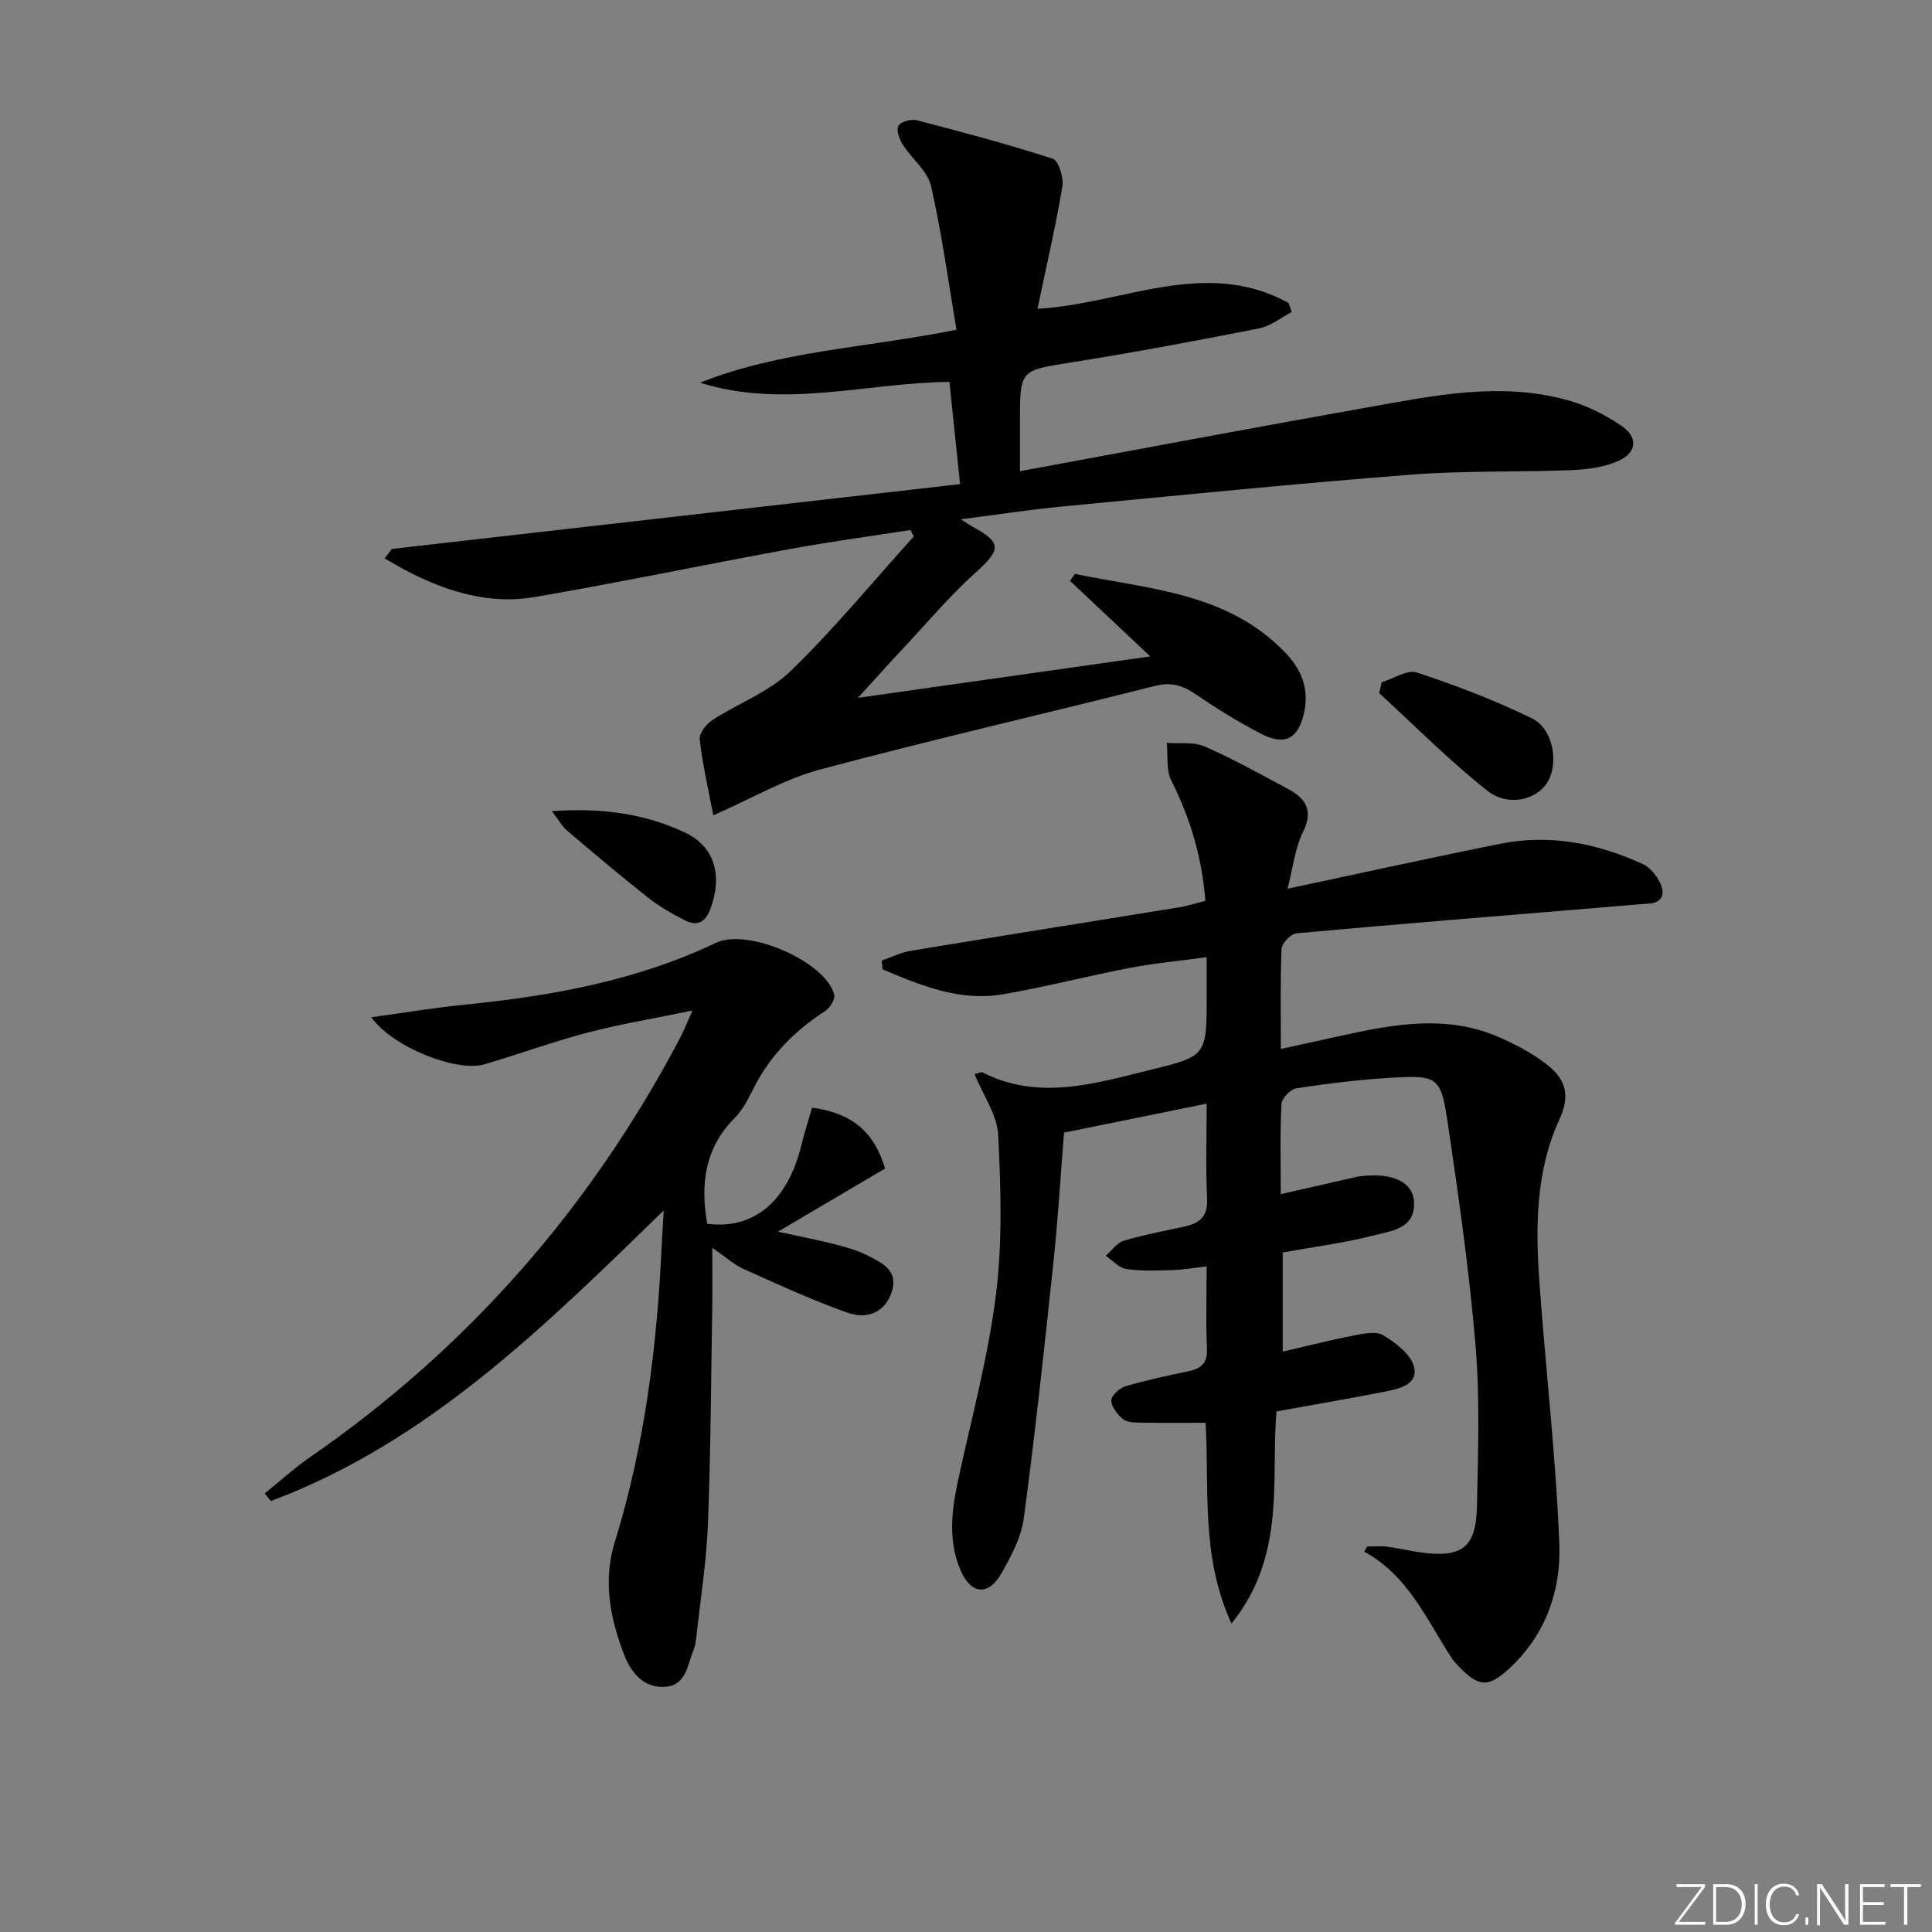 <svg enable-background="new 0 0 400 400" viewBox="0 0 400 400" xmlns="http://www.w3.org/2000/svg"><rect x="0" y="0" width="400" height="400" fill="#808080" stroke="none"/><g fill="#fafbfc"><path d="m346.9 398 5.4-7.3h-5.2v-.6h5.9v.6l-5.4 7.2h5.5l-.1.6h-6.2v-.5z"/><path d="m354.7 390.1h2.8c2.3 0 3.9 1.6 3.9 4.1s-1.6 4.3-3.9 4.3h-2.8zm.6 7.8h2c2.2 0 3.3-1.6 3.3-3.6 0-1.8-1-3.6-3.3-3.6h-2z"/><path d="m363.9 390.1v8.4h-.6v-8.4z"/><path d="m372.5 396.3c-.4 1.3-1.4 2.3-3.2 2.3-2.4 0-3.7-1.9-3.7-4.3 0-2.3 1.2-4.3 3.7-4.3 1.8 0 2.9 1 3.2 2.4h-.6c-.4-1.1-1.1-1.8-2.5-1.8-2.1 0-3 1.9-3 3.7s.9 3.7 3 3.7c1.4 0 2.1-.7 2.5-1.7z"/><path d="m373.8 398.5v-1.5h.6v1.5z"/><path d="m376.2 398.5v-8.4h1c1.3 2 4.4 6.7 4.9 7.6-.1-1.2-.1-2.4-.1-3.8v-3.8h.7v8.4h-.9c-1.2-1.9-4.4-6.8-5-7.7.1 1.1 0 2.3 0 3.9v3.9h-.6z"/><path d="m390 394.4h-4.3v3.5h4.7l-.1.6h-5.2v-8.4h5.1v.6h-4.5v3.1h4.3z"/><path d="m394.2 390.7h-2.8v-.6h6.3v.6h-2.8v7.8h-.7z"/></g><path d="m201.76 222.38c1.02-.24 1.41-.47 1.63-.36 11.52 5.85 22.9 2.41 34.34-.4 12.08-2.97 12.1-2.89 12.1-15.39 0-2.48 0-4.96 0-8.06-5.57.76-10.75 1.24-15.84 2.21-8.8 1.69-17.49 3.95-26.31 5.47-8.98 1.55-17.02-1.82-24.95-5.16-.06-.6-.12-1.2-.19-1.81 2.01-.69 3.97-1.69 6.04-2.03 18.51-3.06 37.04-5.99 55.56-9 1.77-.29 3.49-.86 5.42-1.34-.69-8.95-3.11-17.07-7.05-24.89-1.11-2.2-.67-5.19-.94-7.82 2.63.21 5.56-.25 7.85.75 5.92 2.59 11.59 5.76 17.29 8.82 3.67 1.97 5.27 4.47 3.05 8.92-1.63 3.28-2.02 7.18-3.19 11.71 15.35-3.26 29.68-6.43 44.07-9.31 10.27-2.06 20.13-.09 29.51 4.22 1.5.69 2.85 2.38 3.58 3.94.93 1.98.7 4-2.3 4.22-3.64.27-7.28.6-10.92.9-20.68 1.71-41.37 3.37-62.04 5.26-1.18.11-3.08 2.04-3.13 3.19-.3 6.64-.15 13.29-.15 20.75 4.57-1 8.68-1.9 12.78-2.8 10.8-2.37 21.63-4.31 32.3.33 3.46 1.51 6.91 3.31 9.88 5.61 3.73 2.88 5.19 6.09 2.72 11.43-4.91 10.63-4.98 22.28-4.15 33.79 1.3 18.04 3.42 36.05 4.12 54.11.38 9.77-2.91 19.05-10.58 26.01-4.14 3.75-6.21 3.58-10.11-.51-.57-.6-1.17-1.2-1.62-1.89-5.19-7.98-8.98-17.04-18.08-21.99.2-.36.4-.72.6-1.07 1.36 0 2.74-.14 4.08.03 2.3.29 4.57.85 6.87 1.17 8.73 1.23 11.64-.96 11.8-9.74.21-10.99.62-22.04-.3-32.97-1.28-15.36-3.46-30.66-5.72-45.91-1.48-9.95-2.04-10.21-12.12-9.61-6.46.38-12.9 1.19-19.3 2.17-1.2.19-2.99 2.08-3.05 3.27-.31 6.14-.14 12.3-.14 18.63 5.55-1.26 10.78-2.46 16.01-3.64.32-.07.66-.09.99-.12 6.24-.63 10.38 1.26 10.59 5.41.28 5.5-4.67 5.96-8.24 6.88-6.09 1.57-12.38 2.37-18.95 3.55v20.53c5.01-1.16 9.79-2.39 14.63-3.32 2.05-.4 4.71-.98 6.23-.05 2.57 1.56 5.71 3.96 6.34 6.55.88 3.64-3.12 4.53-6.04 5.1-7.28 1.44-14.6 2.68-22.44 4.1-1.23 14 2.1 29.79-9.33 43.92-6.43-14.11-4.53-27.85-5.36-41.57-4.72 0-9.27.05-13.82-.03-1.14-.02-2.58-.1-3.34-.77-1.11-.98-2.39-2.54-2.36-3.82.02-1.03 1.72-2.57 2.95-2.94 4.28-1.27 8.67-2.19 13.05-3.12 2.62-.55 3.95-1.66 3.81-4.67-.26-5.46-.07-10.93-.07-17.02-2.73.3-4.95.7-7.18.76-3.16.09-6.37.24-9.46-.23-1.52-.23-2.84-1.78-4.25-2.74 1.24-1.07 2.31-2.68 3.74-3.11 4.11-1.24 8.36-2.01 12.57-2.94 3.06-.68 4.87-2.01 4.68-5.71-.32-6.28-.09-12.6-.09-19.73-10.17 2.07-19.69 4-29.53 6-.74 9.16-1.27 18.08-2.21 26.95-1.87 17.66-3.77 35.33-6.13 52.93-.53 3.96-2.63 7.87-4.67 11.43-2.65 4.62-6.22 4.31-8.36-.58-2.65-6.04-1.95-12.3-.61-18.56 2.75-12.8 6.23-25.51 7.86-38.46 1.38-10.93 1.04-22.15.49-33.2-.21-4.19-3.12-8.24-4.91-12.63z" fill="#010000"/><path d="m198.03 68.27c-1.7-10.02-3.04-19.99-5.27-29.75-.71-3.11-3.95-5.59-5.8-8.5-.72-1.14-1.44-3.01-.97-3.95.42-.85 2.63-1.48 3.79-1.18 9.45 2.45 18.9 4.96 28.18 7.97 1.21.39 2.3 3.91 2 5.73-1.4 8.31-3.32 16.54-5.16 25.34 17.46-.93 34.72-10.74 51.98-1.2.22.62.44 1.25.66 1.87-2.24 1.16-4.37 2.93-6.75 3.39-12.86 2.54-25.75 4.96-38.69 7.01-10.79 1.72-10.83 1.47-10.83 12.13v10.43c24.18-4.46 47.79-8.93 71.44-13.12 14.04-2.49 28.16-5.57 42.39-1.46 3.75 1.08 7.43 2.96 10.67 5.15 3.51 2.37 3.28 5.55-.59 7.29-2.92 1.32-6.39 1.77-9.64 1.91-11.14.45-22.33.08-33.42.95-24.17 1.89-48.29 4.31-72.42 6.62-6.55.63-13.06 1.64-20.66 2.61 1.36.87 1.8 1.2 2.28 1.46 6.24 3.33 6.07 4.83.79 9.56-5.3 4.75-9.93 10.27-14.81 15.48-3.06 3.27-6.05 6.61-9.57 10.47 19.9-2.82 39.62-5.62 60.52-8.58-6.05-5.69-11.34-10.67-16.62-15.64.34-.48.68-.96 1.02-1.44 15.33 3.18 31.56 3.81 43.56 16.3 3.32 3.45 4.95 7.44 3.92 12.29-1.18 5.53-3.99 7.1-8.98 4.49-4.54-2.37-8.95-5.05-13.17-7.96-2.75-1.89-5.19-2.83-8.67-1.95-23.14 5.85-46.42 11.18-69.47 17.34-7.25 1.94-13.95 5.92-22.06 9.47-1.04-5.49-2.23-10.56-2.82-15.69-.14-1.25 1.34-3.19 2.6-4.01 5.35-3.48 11.72-5.8 16.19-10.13 9.04-8.75 17.08-18.54 25.53-27.9-.23-.44-.47-.89-.7-1.33-8.35 1.3-16.73 2.42-25.04 3.95-17.61 3.23-35.14 6.9-52.78 9.93-9.12 1.56-17.78-1-25.94-5.17-1.73-.88-3.39-1.89-5.08-2.84.5-.65.99-1.3 1.49-1.96 39.12-4.46 78.24-8.93 117.64-13.42-.81-7.77-1.49-14.3-2.2-21.16-17.14.16-34.32 5.62-51.64.16 16.61-6.61 34.45-7.21 53.1-10.96z" fill="#010000"/><path d="m146.42 253.37c9.63 1.25 16.62-4.65 19.46-16.15.66-2.69 1.52-5.33 2.25-7.89 8.23 1.09 12.88 5.01 15.11 12.61-7.15 4.21-14.38 8.47-22.18 13.07 4.44.97 8.3 1.71 12.1 2.68 2.25.57 4.52 1.25 6.57 2.3 2.92 1.5 6.28 3.01 4.92 7.42-1.2 3.88-4.7 5.96-9.22 4.36-7.3-2.59-14.37-5.85-21.45-9.03-2.02-.91-3.74-2.49-6.51-4.4 0 4.87.05 8.6-.01 12.32-.25 14.95-.3 29.9-.89 44.84-.31 7.94-1.58 15.85-2.44 23.76-.09.82-.25 1.66-.56 2.42-1.29 3.11-1.51 7.38-6.04 7.57-4.5.19-7-3.19-8.37-6.8-2.84-7.52-4.37-15.14-1.84-23.32 6.18-19.95 8.73-40.53 9.68-61.34.1-2.07.24-4.14.42-7.18-24.89 24.22-48.94 48.04-81.36 60.17-.41-.53-.83-1.06-1.24-1.59 3.1-2.5 6.06-5.21 9.33-7.47 32.7-22.59 58.08-51.61 76.59-86.71.76-1.44 1.35-2.97 2.63-5.79-7.94 1.64-14.91 2.79-21.71 4.57-7.21 1.89-14.23 4.47-21.39 6.57-5.66 1.66-18.86-3.45-23.41-9.75 6.92-.94 13.14-1.99 19.41-2.61 17.93-1.8 35.5-4.95 51.94-12.79 6.63-3.16 22.78 3.88 24.51 10.75.23.93-.89 2.71-1.87 3.35-6.26 4.07-11.34 9.15-14.75 15.86-1.12 2.21-2.27 4.57-3.99 6.29-6.11 6.15-7.17 13.5-5.69 21.91z" fill="#010000"/><path d="m286.06 141.25c2.45-.74 5.29-2.67 7.27-2.02 8.12 2.69 16.18 5.75 23.85 9.5 4.44 2.17 5.59 9.37 3.18 13.27-2.23 3.6-8.11 5.12-12.45 1.69-7.86-6.22-14.96-13.4-22.37-20.19.18-.74.35-1.49.52-2.25z" fill="#010000"/><path d="m114.25 167.94c10.53-.74 19.36.57 27.53 4.41 6.31 2.97 7.8 9.01 5.33 15.75-1.04 2.82-2.7 3.76-5.26 2.46-2.64-1.34-5.28-2.82-7.6-4.65-5.73-4.52-11.29-9.24-16.86-13.95-.93-.78-1.53-1.93-3.14-4.02z" fill="#010000"/></svg>